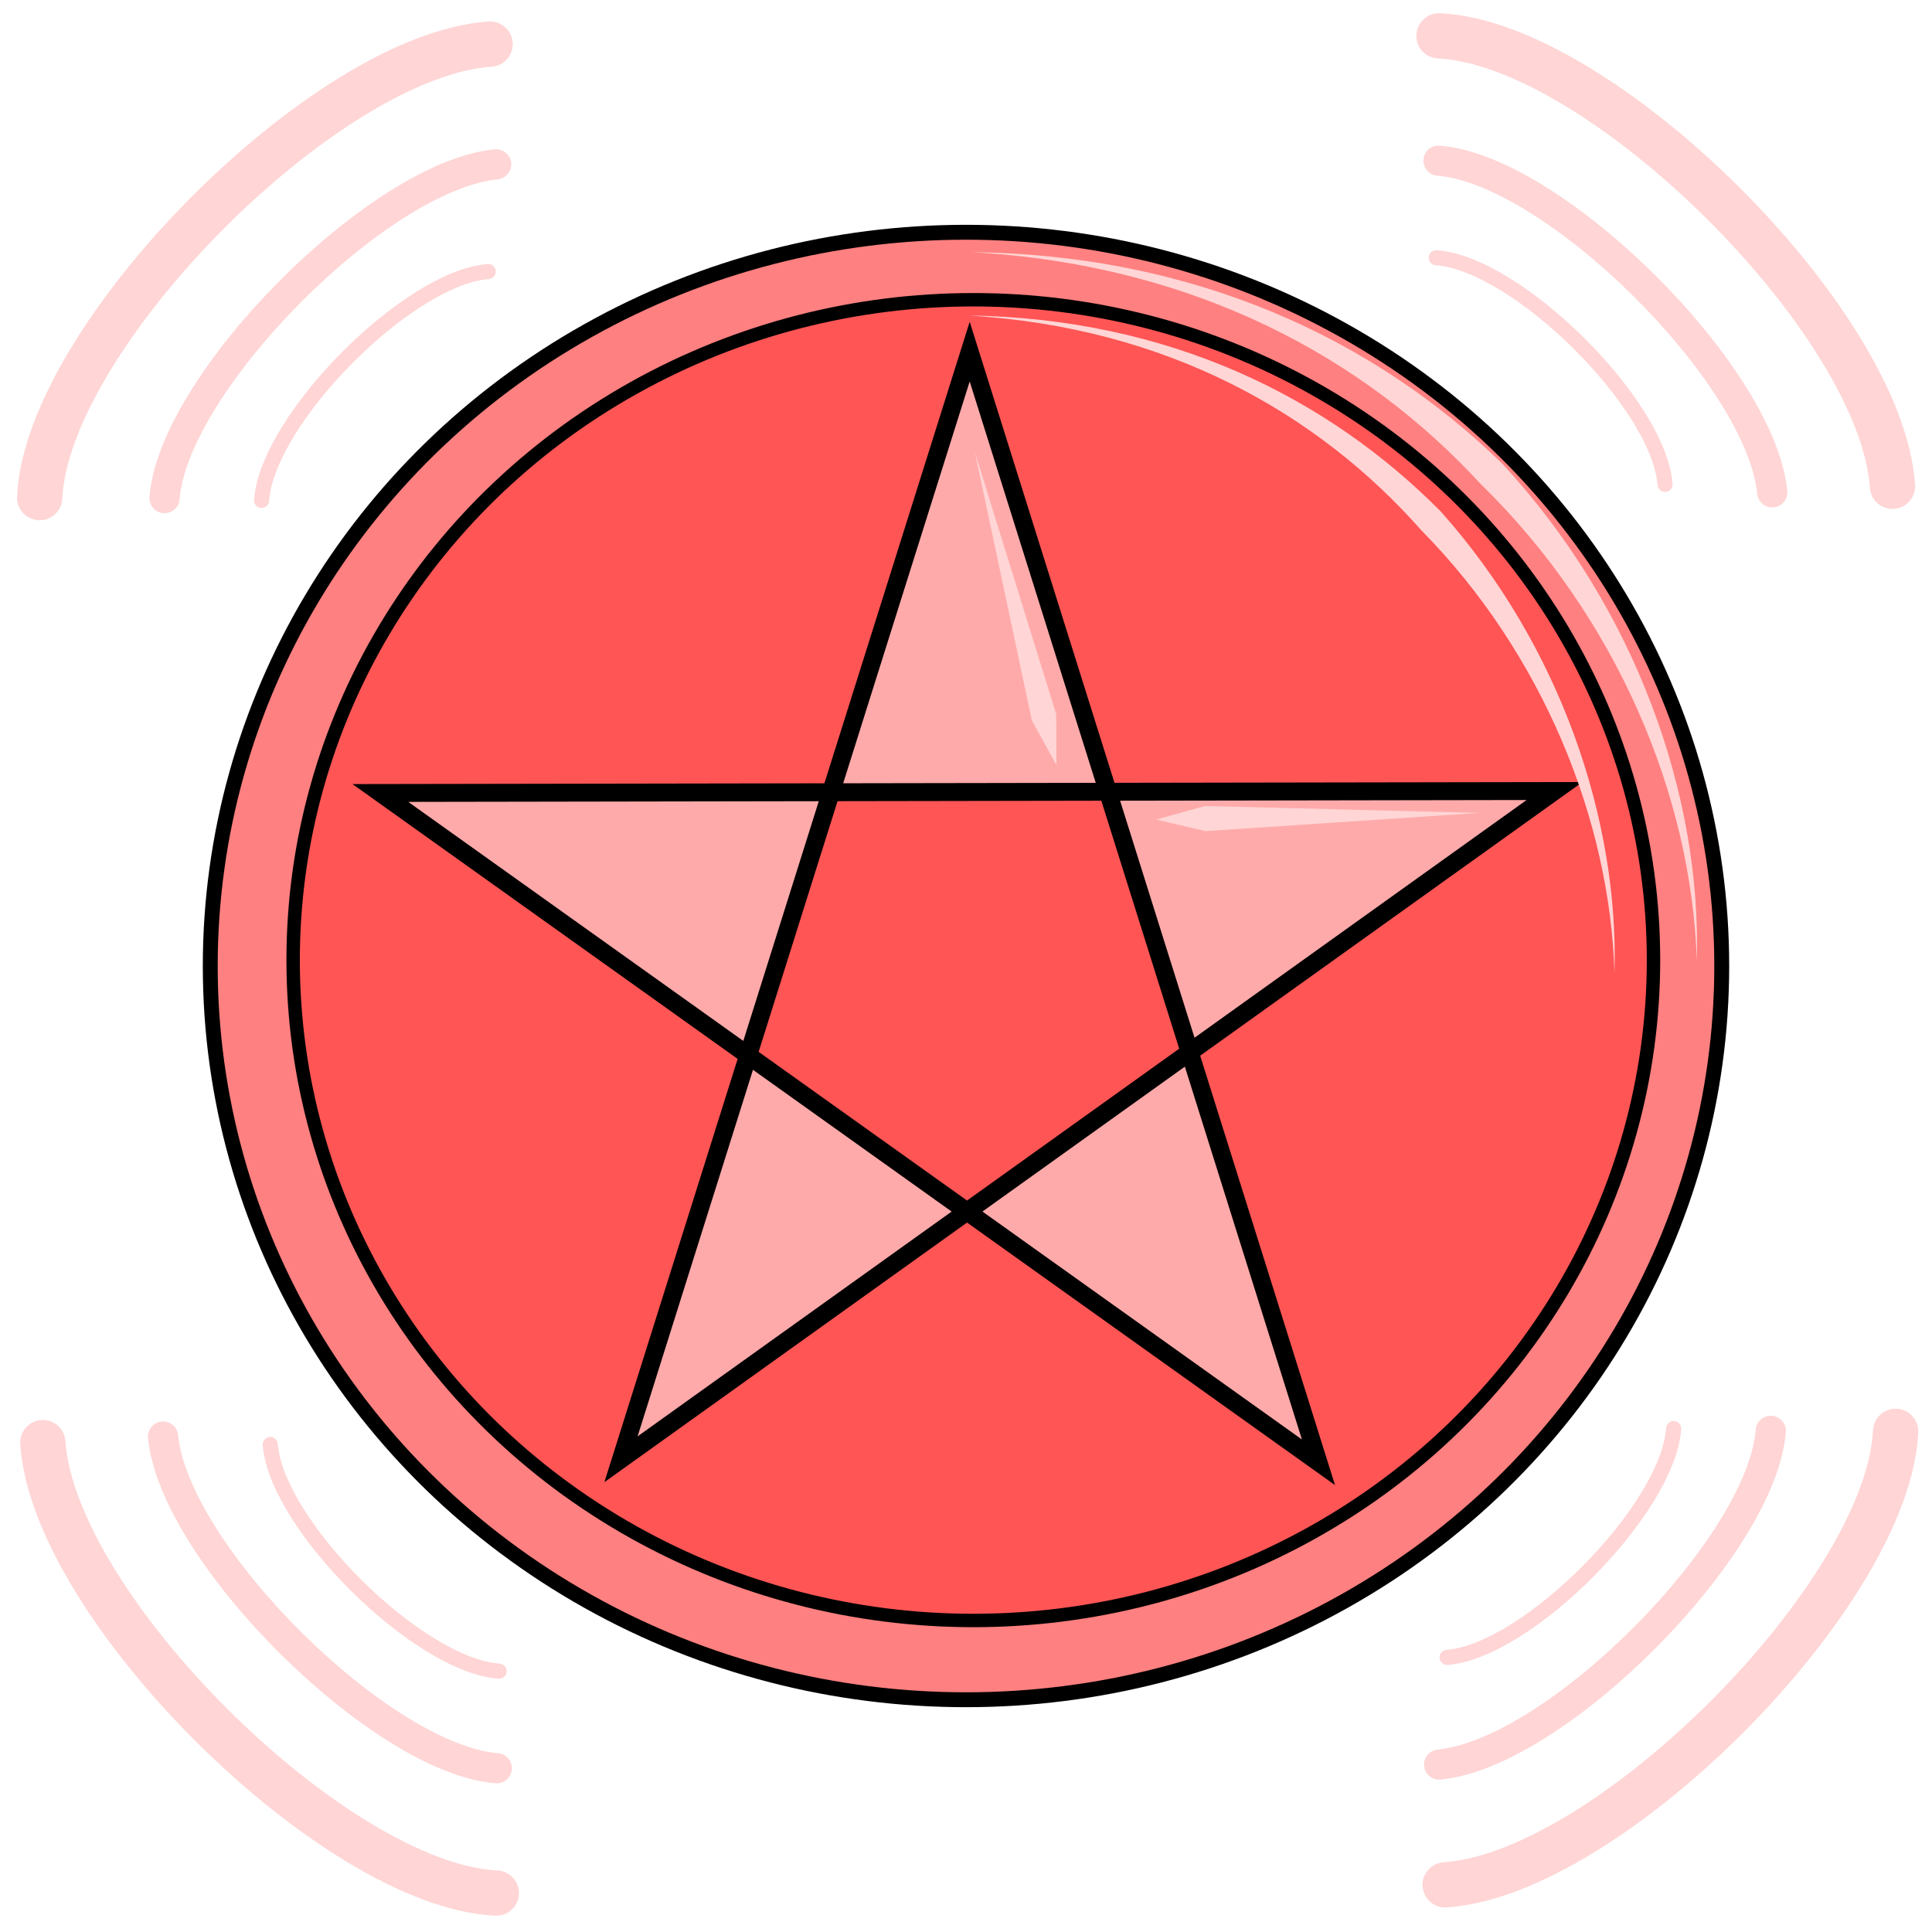 <svg cursor="default" version="1.1" viewBox="0 0 256 256" xmlns="http://www.w3.org/2000/svg">
 <g stroke="#000">
  <ellipse cx="128" cy="128" rx="100.14" ry="97.225" fill="#ff8080" stroke-linecap="round" stroke-linejoin="bevel" stroke-width="1.974"/>
  <ellipse cx="128.97" cy="127.22" rx="90.128" ry="87.503" fill="#f55" stroke-linecap="round" stroke-linejoin="bevel" stroke-width="1.777"/>
  <path d="m82.284 193.36 123.7-88.545-155.58 0.26 124.3 88.686-46.214-147.17z" fill="#faa" fill-rule="evenodd" stroke-width="2.372"/>
 </g>
 <g fill="#ffd5d5" fill-rule="evenodd">
  <path d="m128.76 33.412c29.668 1.666 52.163 14.097 67.426 30.712 18.092 17.645 27.988 41.453 28.645 63.217 0.65-21.744-7.956-46.665-25.832-65.964-16.907-16.424-40.54-27.606-70.24-27.965z"/>
  <path d="m128.21 41.805c26.467 1.534 46.511 13.05 60.108 28.445 16.167 16.393 25.011 38.5 25.61 58.698 0.592-20.167-7.071-43.269-22.997-61.15-15.106-15.257-36.218-25.649-62.721-25.993z"/>
  <path d="m153.19 108.6 6.559 1.531 36.246-2.415-36.315-0.916zm-13.204-7.238-0.035-6.735-10.769-34.694 7.544 35.535z"/>
 </g>
 <g transform="translate(-245.23 -46.192)" fill="none" fill-rule="evenodd" stroke="#ffd5d5" stroke-linecap="round" stroke-linejoin="round">
  <g transform="rotate(-45 363.16 178.34)">
   <path d="m350.84 72.9c8.14-7.061 34.579-7.138 42.675-0.208" stroke-width="2"/>
   <path d="m341.96 63.592c11.64-9.974 50.256-10.15 62.344-0.197" stroke-width="4"/>
   <path d="m330.31 51.848c15.812-14.423 68.27-14.677 84.69-0.285" stroke-width="6"/>
  </g>
  <g fill-rule="evenodd">
   <g transform="rotate(225 371.43 178.44)">
    <path d="m350.84 72.9c8.14-7.061 34.579-7.138 42.675-0.208" stroke-width="2"/>
    <path d="m341.96 63.592c11.64-9.974 50.256-10.15 62.344-0.197" stroke-width="4"/>
    <path d="m330.31 51.848c15.812-14.423 68.27-14.677 84.69-0.285" stroke-width="6"/>
   </g>
   <g transform="rotate(135 375.25 178.25)">
    <path d="m350.84 72.9c8.14-7.061 34.579-7.138 42.675-0.208" stroke-width="2"/>
    <path d="m341.96 63.592c11.64-9.974 50.256-10.15 62.344-0.197" stroke-width="4"/>
    <path d="m330.31 51.848c15.812-14.423 68.27-14.677 84.69-0.285" stroke-width="6"/>
   </g>
   <g transform="rotate(45 384.2 178.86)">
    <path d="m350.84 72.9c8.14-7.061 34.579-7.138 42.675-0.208" stroke-width="2"/>
    <path d="m341.96 63.592c11.64-9.974 50.256-10.15 62.344-0.197" stroke-width="4"/>
    <path d="m330.31 51.848c15.812-14.423 68.27-14.677 84.69-0.285" stroke-width="6"/>
   </g>
  </g>
 </g>
</svg>
